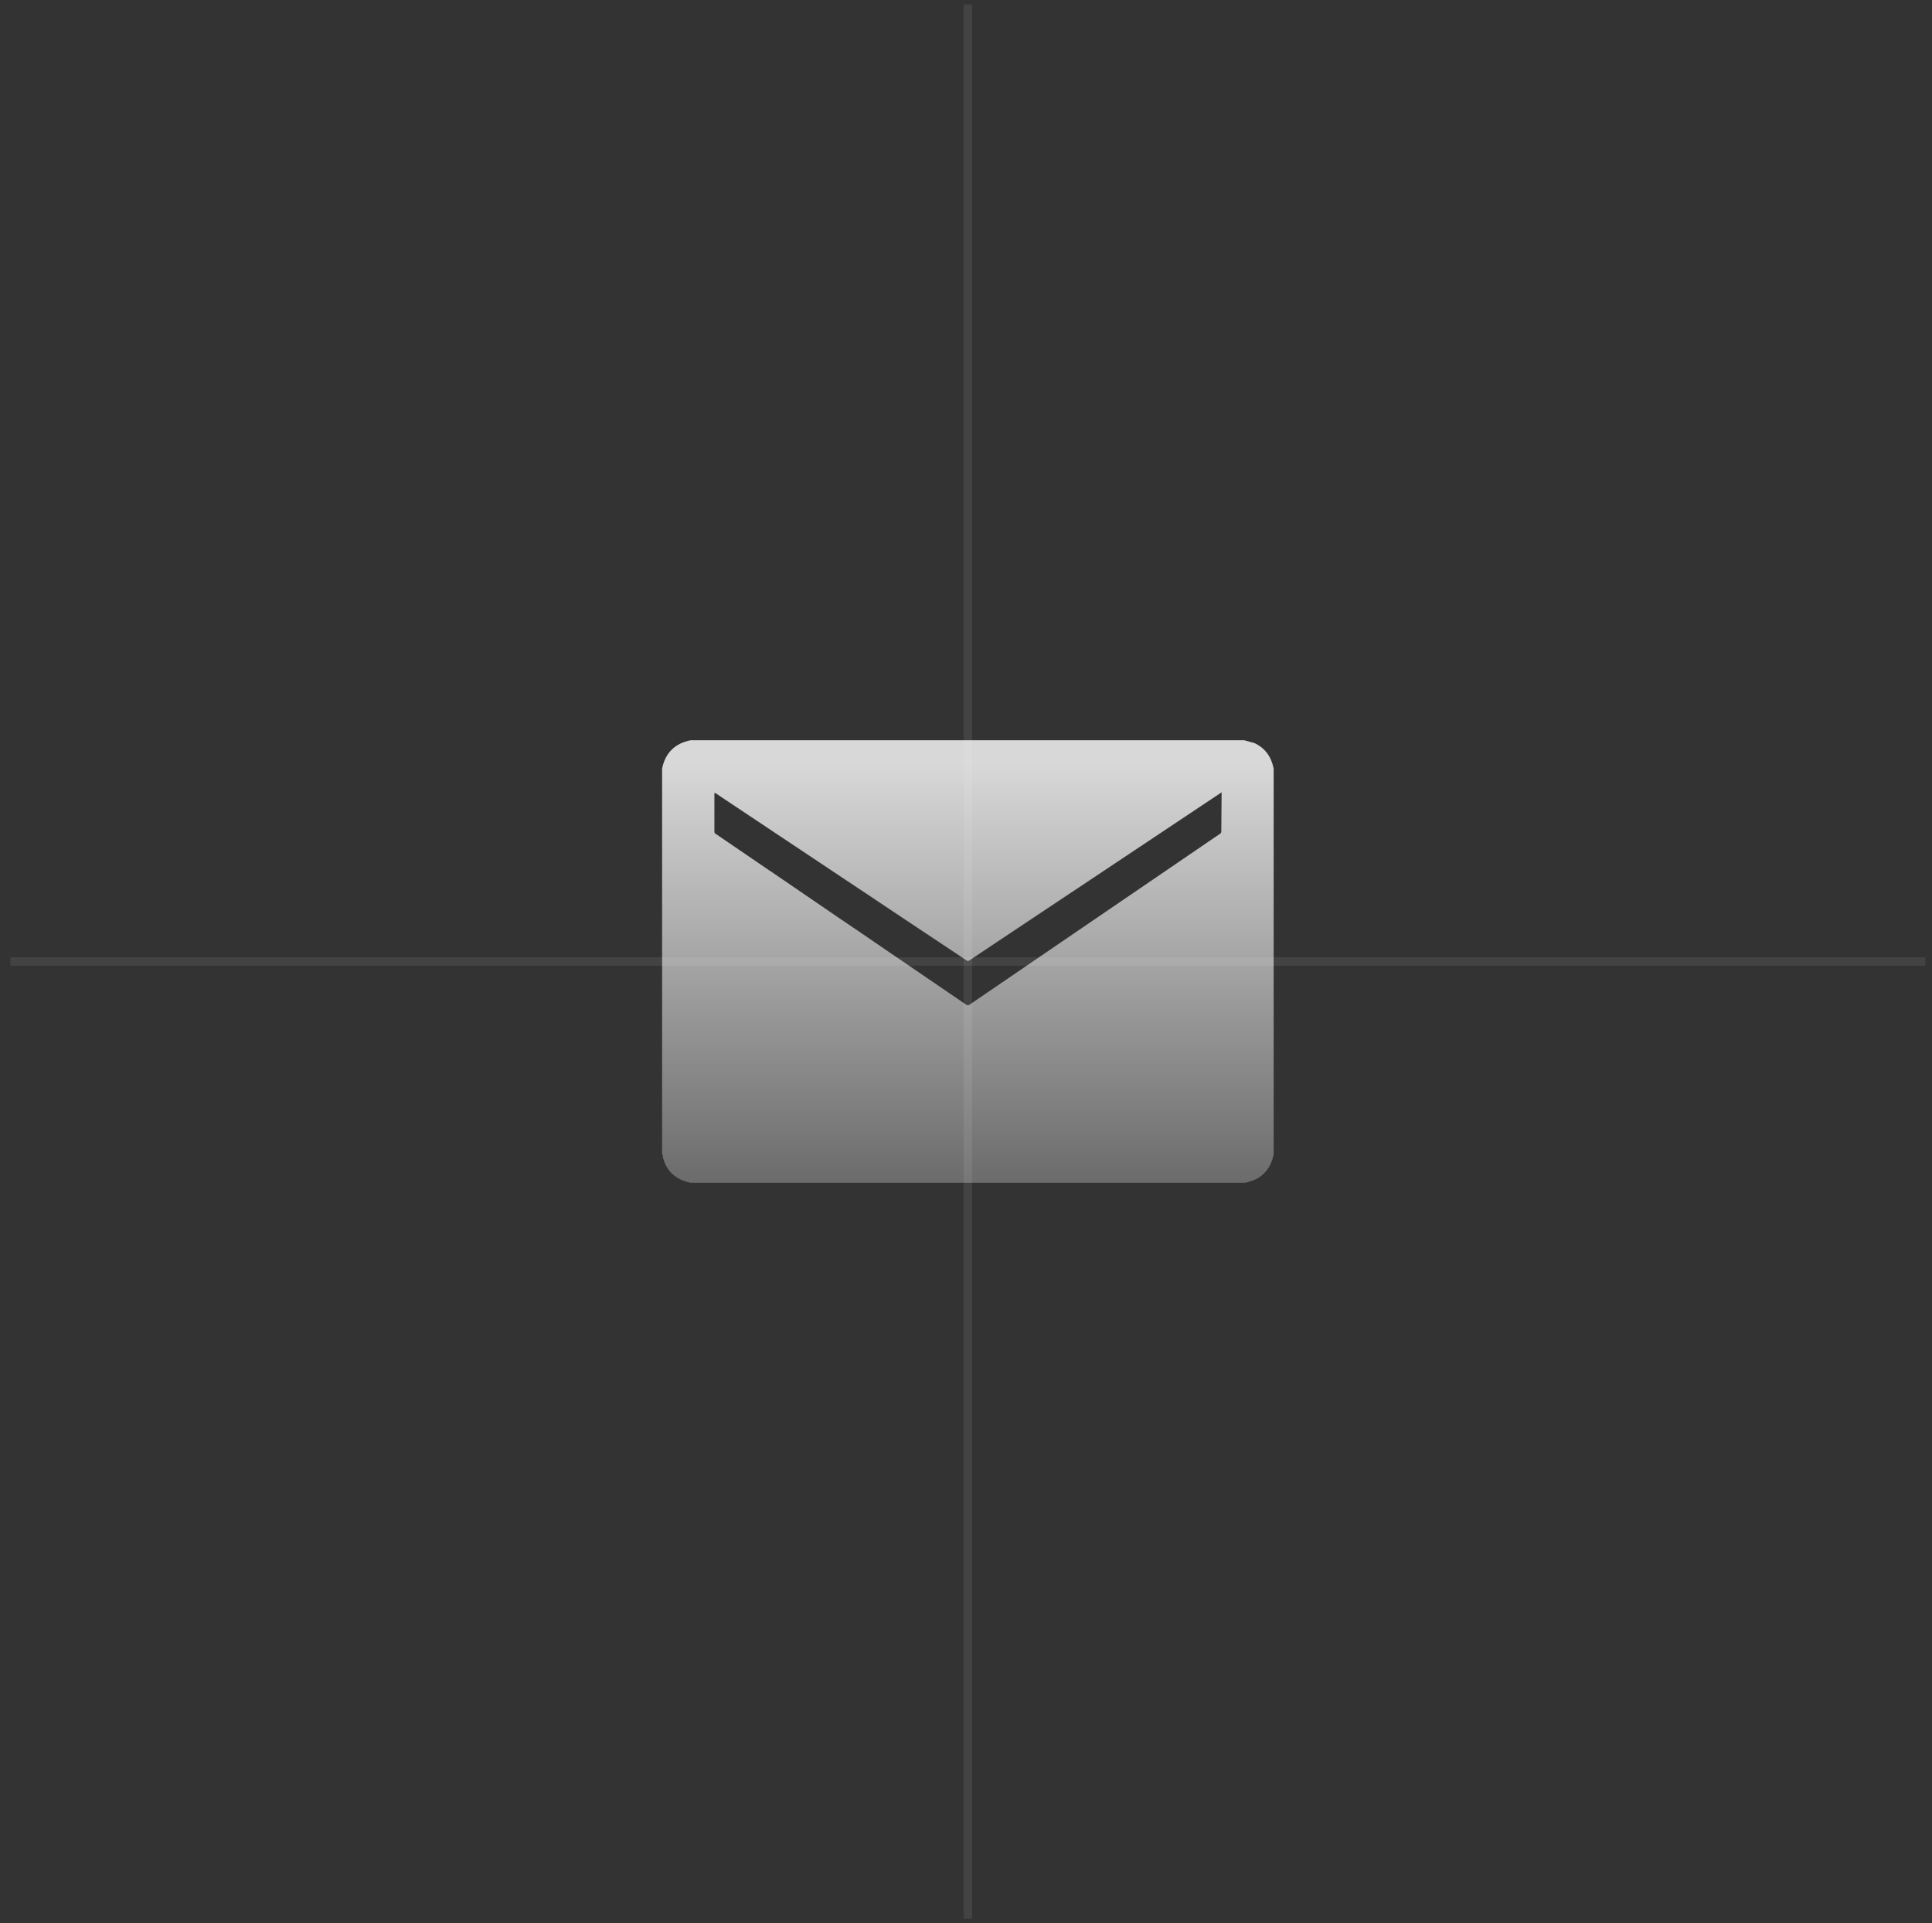 <?xml version="1.0" encoding="UTF-8"?>
<svg width="227px" height="226px" viewBox="0 0 227 226" version="1.1" xmlns="http://www.w3.org/2000/svg"
     xmlns:xlink="http://www.w3.org/1999/xlink">
    <rect x="0" y="0" width="227" height="226" fill="#333333" stroke="none"/>
    <title>ic_srlj_dxyj</title>
    <defs>
        <linearGradient x1="71.511%" y1="5.97%" x2="71.511%" y2="100%" id="linearGradient-1">
            <stop stop-color="#FFFFFF" stop-opacity="0.806" offset="0%"></stop>
            <stop stop-color="#FFFFFF" stop-opacity="0.275" offset="100%"></stop>
        </linearGradient>
    </defs>
    <g id="页面-1" stroke="none" stroke-width="1" fill="none" fill-rule="evenodd">
        <g id="骚扰拦截-短信切图" transform="translate(-324, -121)">
            <g id="ic_srlj_dxyj" transform="translate(324.721, 121)">
                <g transform="translate(0.5, 0.5)">
                    <line x1="0.5" y1="112.5" x2="224.5" y2="112.5" id="直线" stroke-opacity="0.08" stroke="#FFFFFF"
                          stroke-linecap="square"></line>
                    <line x1="0.5" y1="112.5" x2="224.5" y2="112.5" id="直线" stroke-opacity="0.08" stroke="#FFFFFF"
                          stroke-linecap="square"
                          transform="translate(112.5, 112.5) rotate(90) translate(-112.5, -112.5) "></line>
                    <path d="M120.549,138.5 L100.329,138.5 L100.392,138.486 L100.392,138.486 L100.329,138.5 L100.329,138.5 L90.613,138.5 L88.643,138.153 L90.613,138.5 L79.898,138.5 C78.202,138.153 77.134,137.192 76.692,135.616 C76.678,135.404 76.638,135.222 76.573,135.071 L76.573,89.812 C76.961,87.97 78.078,86.866 79.923,86.5 L144.97,86.5 L146.142,86.818 C147.401,87.398 148.163,88.414 148.427,89.866 L148.427,135.197 C148.034,137.04 146.919,138.141 145.08,138.5 L120.549,138.5 L120.145,138.404 L120.145,138.404 L120.549,138.5 L120.549,138.5 Z M142.313,92.617 L112.642,112.393 C112.554,112.452 112.465,112.452 112.377,112.393 L109.497,110.477 L103.818,106.698 L100.981,104.801 L98.139,102.91 L94.366,100.395 L86.828,95.372 L82.819,92.699 C82.799,92.687 82.774,92.686 82.753,92.697 C82.733,92.708 82.719,92.729 82.718,92.753 L82.718,97.284 C82.718,97.354 82.753,97.419 82.81,97.458 L89.103,101.753 L89.103,101.753 L89.264,101.854 L89.264,101.854 L94.309,105.302 L97.344,107.376 L100.096,109.244 L100.096,109.244 L104.07,111.958 L108.438,114.939 L112.33,117.596 C112.431,117.665 112.563,117.665 112.664,117.596 L142.143,97.477 C142.231,97.416 142.276,97.333 142.276,97.228 L142.313,92.617 L142.313,92.617 Z"
                          id="形状结合" fill="url(#linearGradient-1)" fill-rule="nonzero"></path>
                </g>
            </g>
        </g>
    </g>
</svg>